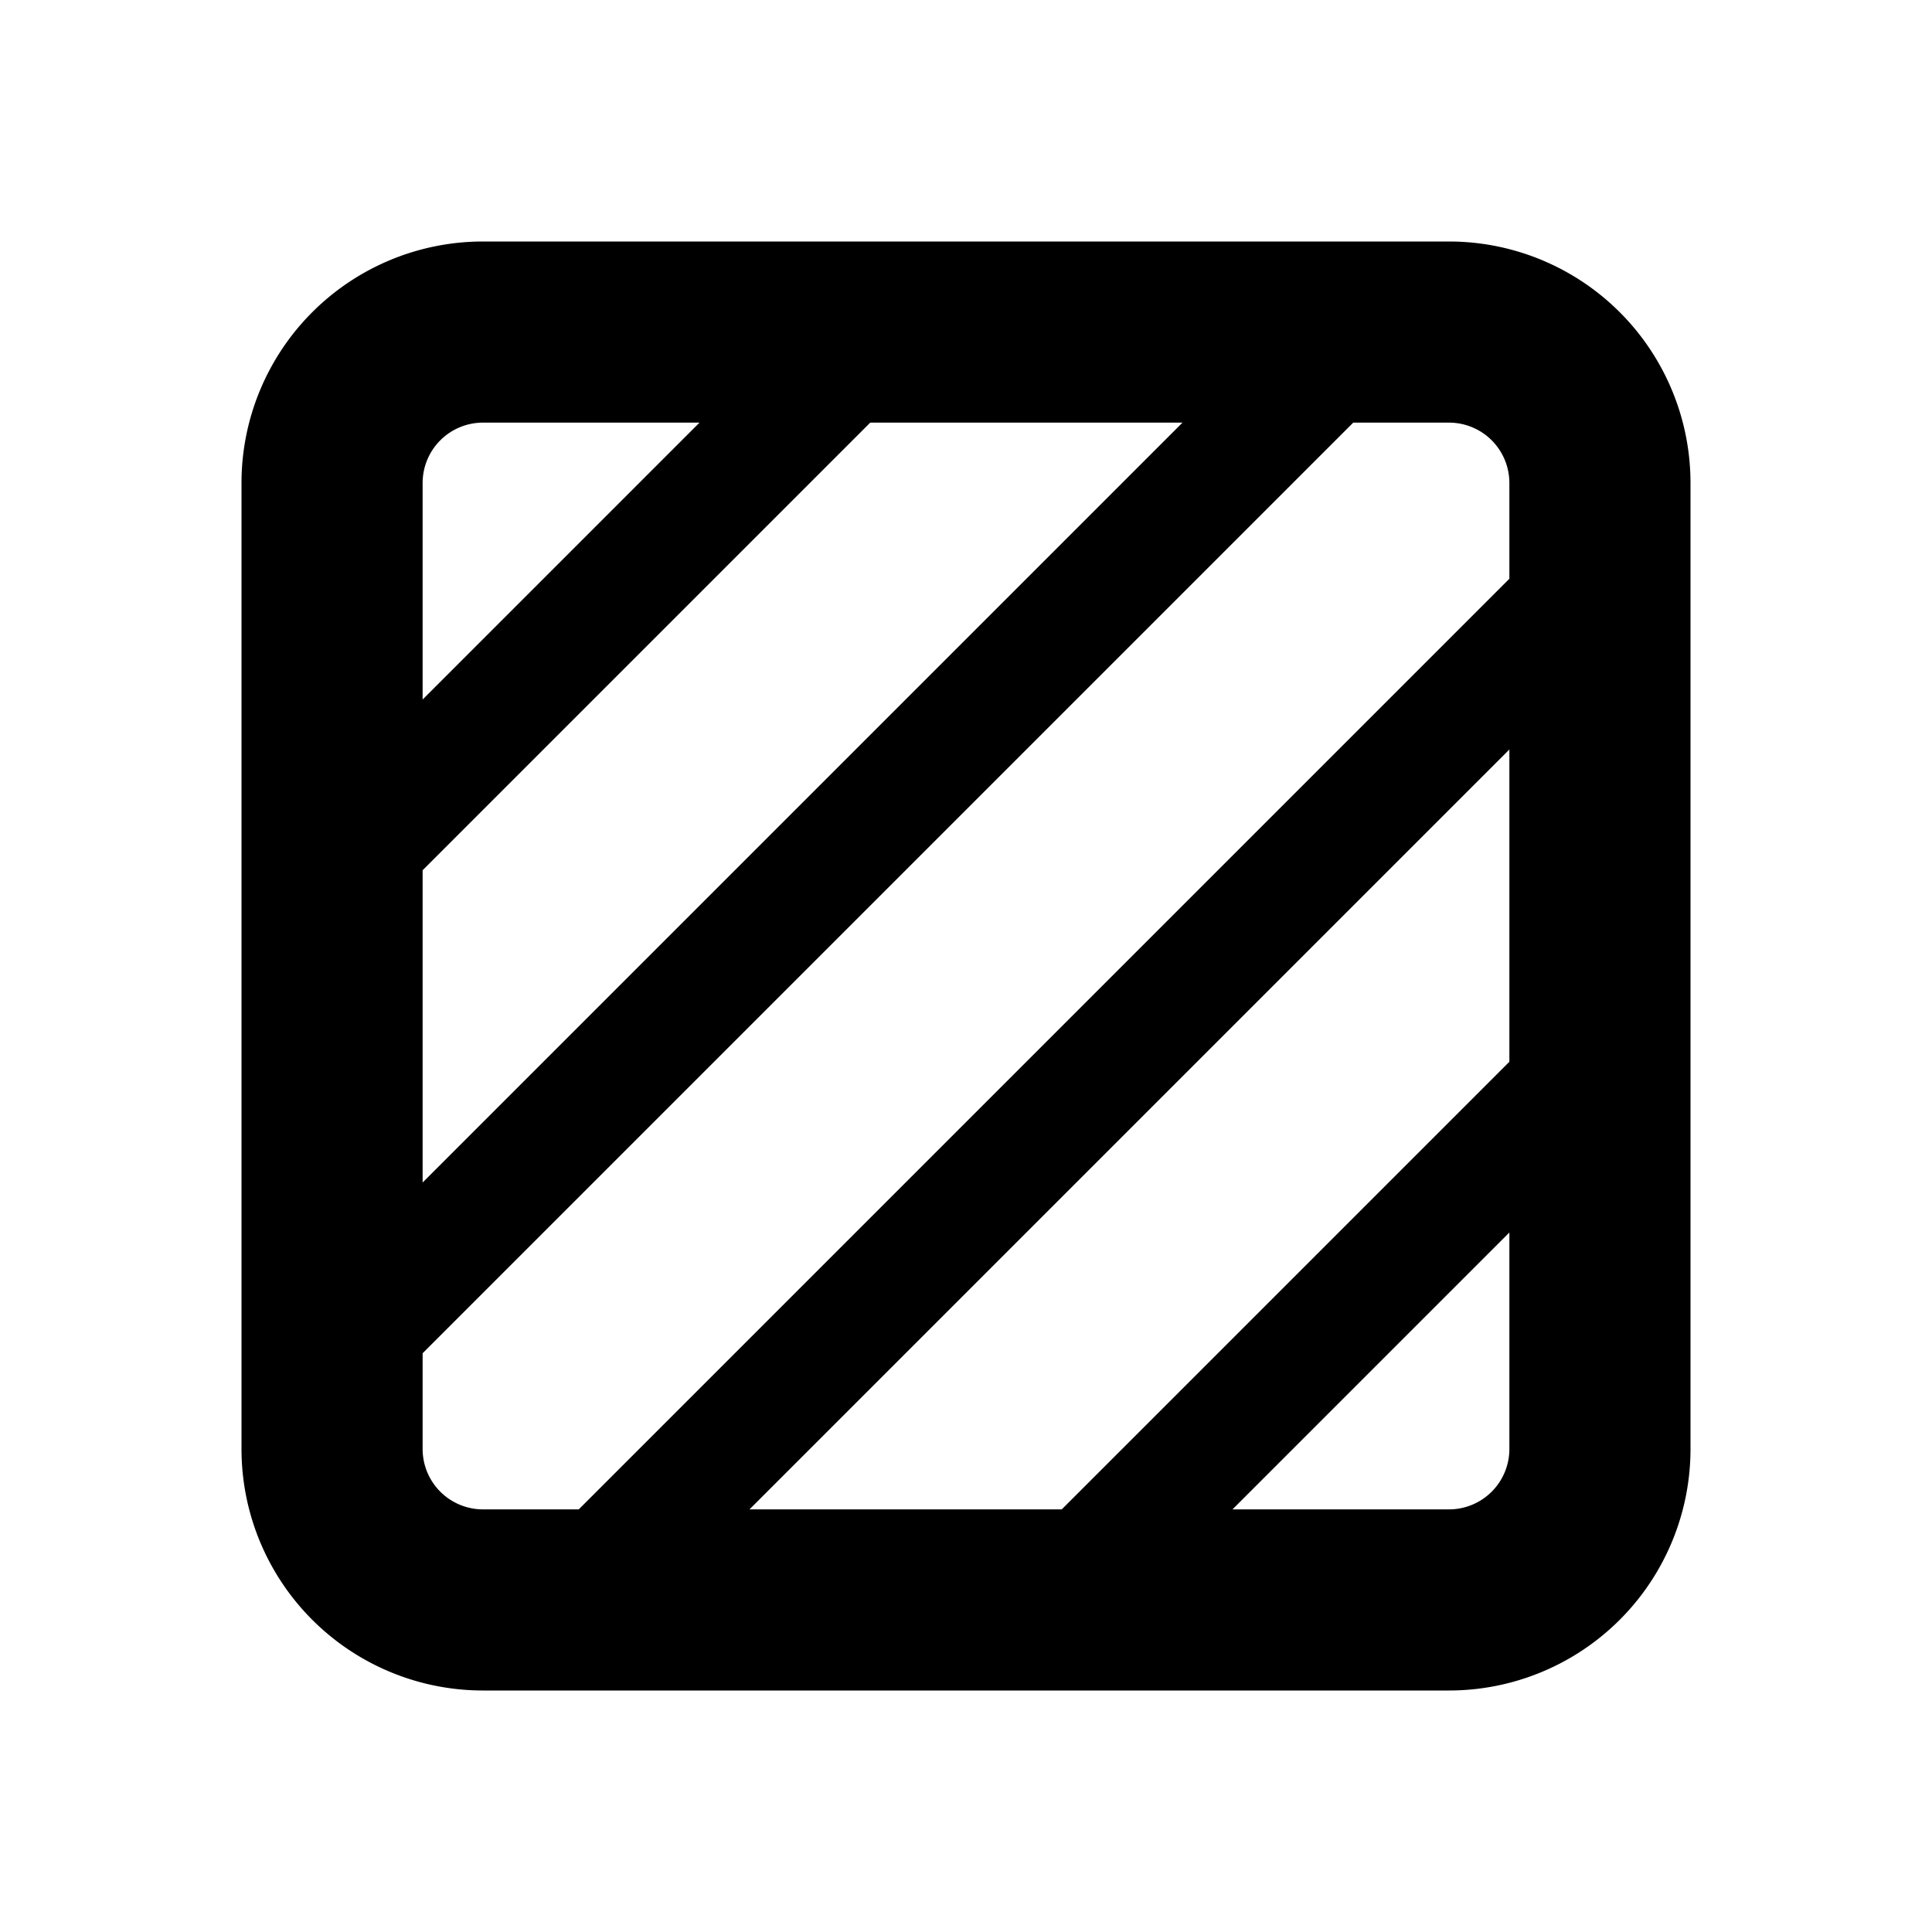 <svg xmlns="http://www.w3.org/2000/svg" width="3em" height="3em" viewBox="0 0 16 16"><path fill="currentColor" d="M4 2a2 2 0 0 0-2 2v8a2 2 0 0 0 2 2h8a2 2 0 0 0 2-2V4a2 2 0 0 0-2-2zm-.5 2a.5.5 0 0 1 .5-.5h1.793L3.5 5.793zm0 3.207L7.207 3.5h2.586L3.5 9.793zM11.207 3.5H12a.5.5 0 0 1 .5.5v.793L4.793 12.5H4a.5.5 0 0 1-.5-.5v-.793zM12.5 6.207v2.586L8.793 12.5H6.207zm0 4V12a.5.5 0 0 1-.5.5h-1.793z"/></svg>